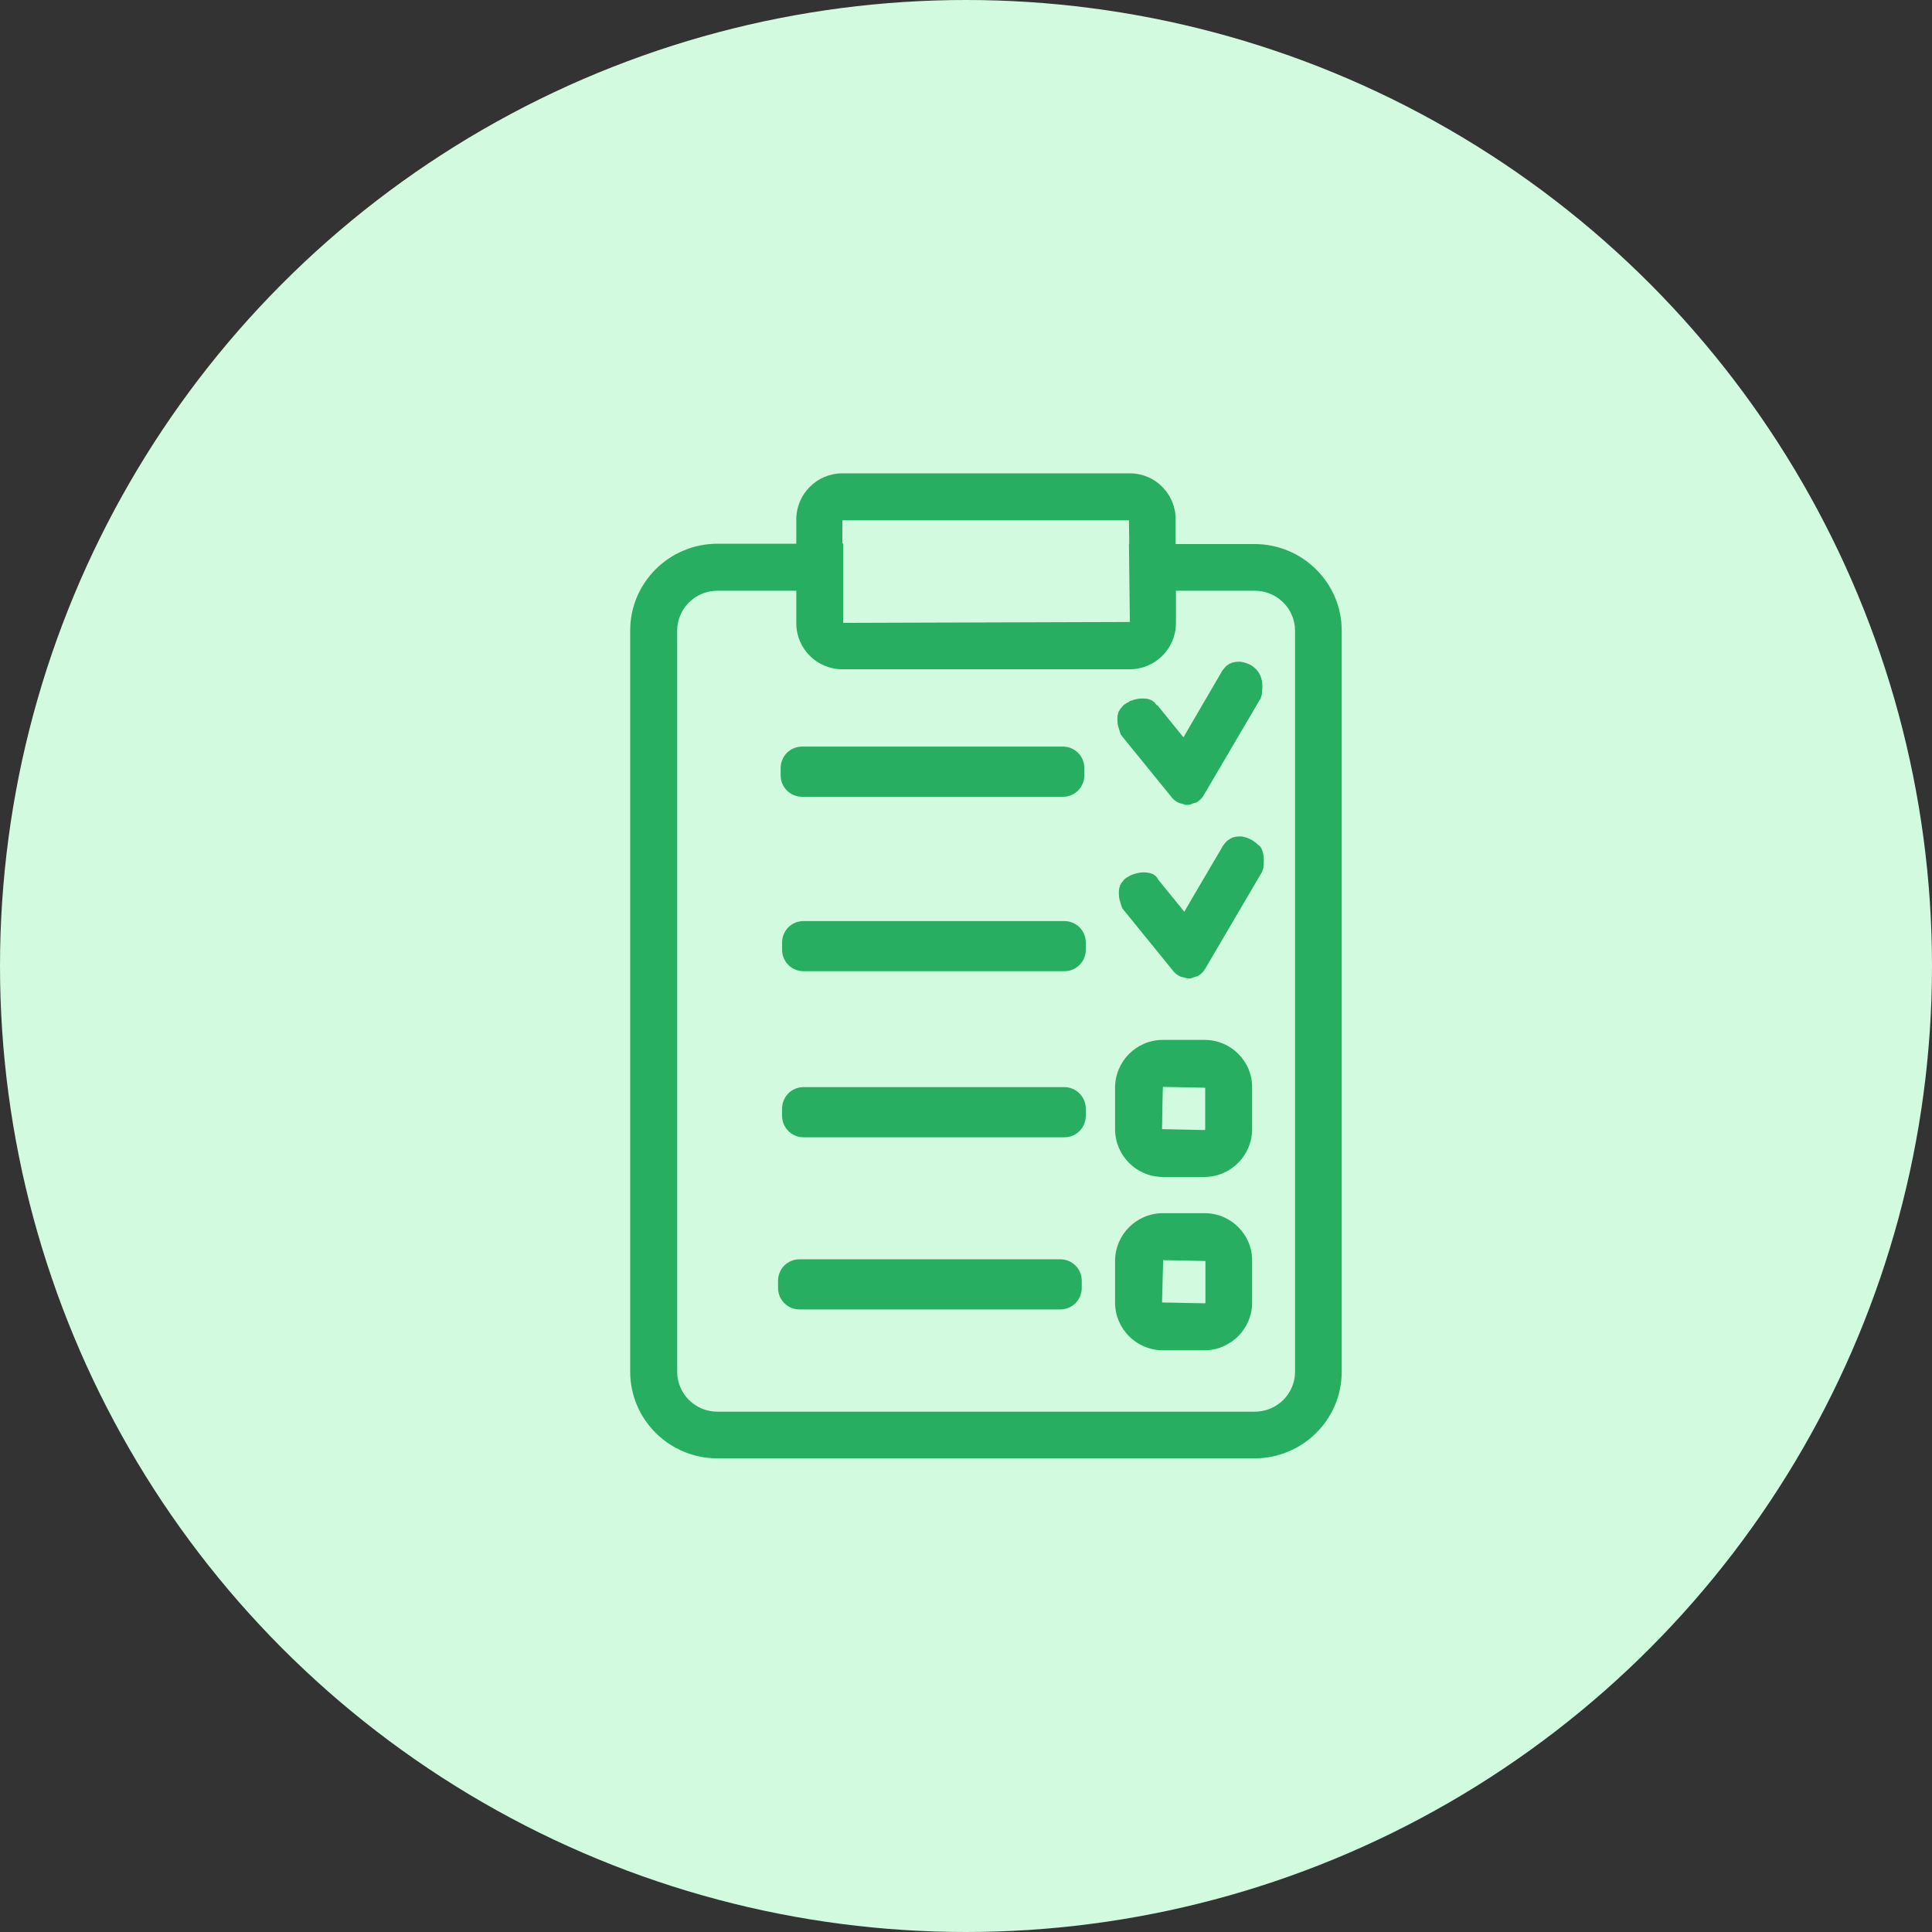 <svg width="32" height="32" viewBox="0 0 32 32" fill="none" xmlns="http://www.w3.org/2000/svg">
<rect x="0" y="0" width="32" height="32" fill="#333333" stroke="none"/>
<circle cx="16" cy="16" r="16" fill="#D1FADF"/>
<path d="M18.714 7.84H13.952C13.534 7.84 13.189 8.181 13.189 8.603V9.006H11.883C11.086 9.006 10.438 9.65 10.438 10.442V22.72C10.438 23.512 11.086 24.155 11.883 24.155H20.778C21.575 24.155 22.223 23.512 22.223 22.72V10.446C22.223 9.654 21.575 9.011 20.778 9.011H19.472V8.608C19.477 8.186 19.136 7.84 18.714 7.84ZM13.952 8.618H18.699L18.704 9.006H18.699L18.714 10.302L13.966 10.317V9.002H13.952V8.618ZM20.782 9.784C21.152 9.784 21.45 10.082 21.45 10.446V22.72C21.45 23.085 21.152 23.382 20.782 23.382H11.883C11.514 23.382 11.216 23.085 11.216 22.72V10.446C11.216 10.082 11.514 9.784 11.883 9.784H13.189V10.322C13.189 10.744 13.53 11.085 13.952 11.085H18.714C19.131 11.085 19.477 10.744 19.477 10.322V9.784H20.782Z" fill="#27AE60"/>
<path d="M19.952 17.224H19.261C18.824 17.224 18.469 17.579 18.469 18.016V18.702C18.469 19.139 18.824 19.494 19.261 19.494H19.947C20.384 19.494 20.739 19.139 20.739 18.702V18.016C20.744 17.579 20.389 17.224 19.952 17.224ZM19.247 18.702L19.256 18.17L19.261 18.002L19.962 18.016V18.702C19.962 18.712 19.957 18.717 19.947 18.717L19.247 18.702ZM19.952 20.094H19.261C18.824 20.094 18.469 20.45 18.469 20.886V21.573C18.469 22.01 18.824 22.365 19.261 22.365H19.947C20.384 22.365 20.739 22.01 20.739 21.573V20.886C20.744 20.45 20.389 20.094 19.952 20.094ZM19.247 21.573L19.261 21.04L19.266 20.872L19.966 20.886V21.573C19.966 21.582 19.962 21.587 19.952 21.587L19.247 21.573ZM13.285 13.197H17.605C17.802 13.197 17.96 13.038 17.96 12.842V12.722C17.96 12.525 17.802 12.366 17.605 12.366H13.285C13.088 12.366 12.93 12.525 12.93 12.722V12.842C12.93 13.038 13.088 13.197 13.285 13.197ZM18.944 11.57C18.949 11.57 18.949 11.57 18.949 11.57C18.944 11.574 18.944 11.57 18.944 11.57Z" fill="#27AE60"/>
<path d="M19.151 11.67C19.151 11.67 19.151 11.666 19.146 11.666C19.141 11.661 19.146 11.661 19.141 11.656C19.136 11.651 19.131 11.651 19.131 11.646C19.127 11.642 19.122 11.637 19.117 11.632C19.122 11.637 19.127 11.642 19.131 11.642C19.122 11.632 19.108 11.622 19.093 11.613C19.084 11.608 19.084 11.603 19.074 11.598C19.069 11.598 19.064 11.598 19.059 11.594C19.031 11.579 18.992 11.57 18.949 11.57C18.887 11.565 18.815 11.574 18.714 11.613C18.709 11.613 18.709 11.618 18.704 11.622C18.666 11.642 18.632 11.661 18.604 11.685C18.594 11.694 18.589 11.704 18.584 11.709C18.565 11.733 18.546 11.752 18.536 11.776C18.536 11.781 18.532 11.781 18.527 11.786C18.522 11.795 18.527 11.8 18.522 11.81C18.512 11.838 18.508 11.867 18.508 11.896C18.508 11.906 18.508 11.915 18.508 11.93C18.508 11.968 18.512 12.002 18.522 12.035C18.527 12.045 18.527 12.054 18.532 12.064C18.536 12.083 18.541 12.102 18.546 12.117C18.555 12.146 18.565 12.165 18.565 12.17L19.415 13.216C19.448 13.254 19.487 13.283 19.535 13.302C19.549 13.307 19.564 13.307 19.578 13.312C19.602 13.317 19.631 13.331 19.66 13.331C19.669 13.331 19.679 13.331 19.683 13.331C19.712 13.331 19.736 13.317 19.76 13.307C19.779 13.298 19.803 13.298 19.823 13.288C19.866 13.259 19.904 13.226 19.933 13.178L20.884 11.56C20.884 11.56 20.888 11.531 20.898 11.507C20.898 11.502 20.898 11.502 20.903 11.493C20.903 11.483 20.903 11.469 20.903 11.459C20.912 11.378 20.917 11.258 20.855 11.152C20.821 11.094 20.764 11.037 20.682 10.998C20.677 10.998 20.672 10.998 20.668 10.994C20.624 10.974 20.581 10.965 20.547 10.96C20.533 10.96 20.523 10.96 20.514 10.96C20.48 10.96 20.447 10.965 20.418 10.974C20.413 10.974 20.408 10.974 20.399 10.979C20.394 10.979 20.394 10.984 20.389 10.984C20.36 10.994 20.336 11.013 20.317 11.027C20.308 11.032 20.303 11.042 20.298 11.046C20.284 11.061 20.274 11.07 20.264 11.085C20.255 11.094 20.25 11.099 20.245 11.109C20.24 11.118 20.235 11.123 20.231 11.133C20.221 11.152 20.212 11.166 20.212 11.166L19.727 11.997L19.602 12.213L19.17 11.68C19.16 11.685 19.155 11.675 19.151 11.67ZM18.522 11.81C18.522 11.805 18.522 11.795 18.527 11.79C18.527 11.786 18.532 11.786 18.532 11.781C18.527 11.79 18.527 11.8 18.522 11.81ZM20.389 10.984C20.394 10.984 20.399 10.984 20.399 10.984C20.394 10.984 20.389 10.989 20.384 10.989C20.384 10.984 20.389 10.984 20.389 10.984ZM19.674 13.336C19.664 13.336 19.66 13.336 19.65 13.336C19.626 13.336 19.607 13.326 19.583 13.322C19.616 13.326 19.645 13.336 19.674 13.336ZM17.629 15.256H13.309C13.112 15.256 12.954 15.414 12.954 15.611V15.731C12.954 15.928 13.112 16.086 13.309 16.086H17.629C17.826 16.086 17.984 15.928 17.984 15.731V15.611C17.984 15.414 17.826 15.256 17.629 15.256ZM17.629 18.006H13.309C13.112 18.006 12.954 18.165 12.954 18.362V18.482C12.954 18.678 13.112 18.837 13.309 18.837H17.629C17.826 18.837 17.984 18.678 17.984 18.482V18.362C17.984 18.17 17.826 18.006 17.629 18.006ZM17.562 20.858H13.242C13.045 20.858 12.887 21.016 12.887 21.213V21.333C12.887 21.53 13.045 21.688 13.242 21.688H17.562C17.759 21.688 17.917 21.53 17.917 21.333V21.213C17.917 21.016 17.759 20.858 17.562 20.858ZM18.968 14.459H18.973C18.968 14.459 18.968 14.459 18.968 14.459ZM20.696 13.893C20.692 13.893 20.687 13.893 20.682 13.888C20.639 13.869 20.596 13.859 20.562 13.854C20.547 13.854 20.538 13.854 20.528 13.854C20.495 13.854 20.461 13.859 20.432 13.869C20.427 13.869 20.423 13.869 20.413 13.874C20.408 13.874 20.408 13.878 20.404 13.878C20.375 13.893 20.351 13.907 20.331 13.922C20.322 13.926 20.317 13.936 20.312 13.941C20.298 13.955 20.288 13.965 20.279 13.979C20.274 13.989 20.264 13.994 20.259 14.003C20.255 14.013 20.25 14.018 20.245 14.027C20.235 14.046 20.226 14.061 20.226 14.061L19.741 14.886L19.616 15.102L19.184 14.57C19.184 14.57 19.18 14.56 19.175 14.555C19.175 14.55 19.17 14.55 19.17 14.546C19.165 14.541 19.17 14.541 19.165 14.536C19.16 14.531 19.155 14.531 19.155 14.526C19.151 14.522 19.146 14.517 19.141 14.512C19.146 14.517 19.151 14.522 19.155 14.522C19.146 14.512 19.131 14.502 19.117 14.493C19.108 14.488 19.108 14.483 19.098 14.478C19.093 14.478 19.088 14.478 19.084 14.474C19.055 14.459 19.016 14.454 18.973 14.45C18.911 14.445 18.839 14.454 18.738 14.493C18.733 14.493 18.733 14.498 18.728 14.498C18.69 14.517 18.656 14.536 18.628 14.56C18.618 14.57 18.613 14.579 18.608 14.584C18.589 14.608 18.57 14.627 18.56 14.651C18.56 14.656 18.555 14.656 18.551 14.661C18.546 14.67 18.551 14.675 18.546 14.685C18.536 14.714 18.532 14.742 18.532 14.771C18.532 14.781 18.532 14.79 18.532 14.805C18.532 14.843 18.536 14.877 18.546 14.91C18.551 14.92 18.551 14.93 18.555 14.939C18.56 14.958 18.565 14.978 18.57 14.992C18.579 15.021 18.589 15.04 18.589 15.045L19.439 16.091C19.472 16.13 19.511 16.158 19.559 16.178C19.573 16.182 19.587 16.182 19.602 16.187C19.626 16.192 19.655 16.206 19.683 16.206C19.693 16.206 19.703 16.206 19.707 16.206C19.736 16.206 19.76 16.192 19.784 16.182C19.803 16.178 19.828 16.173 19.847 16.163C19.89 16.134 19.928 16.101 19.957 16.053L20.907 14.435C20.907 14.435 20.912 14.406 20.922 14.382C20.922 14.378 20.922 14.378 20.927 14.368C20.927 14.358 20.927 14.344 20.927 14.334C20.936 14.253 20.941 14.133 20.879 14.027C20.831 13.989 20.778 13.931 20.696 13.893ZM18.546 14.699C18.546 14.694 18.546 14.685 18.551 14.68C18.551 14.675 18.555 14.675 18.555 14.67C18.551 14.68 18.551 14.69 18.546 14.699ZM19.679 16.226C19.655 16.226 19.636 16.216 19.611 16.211C19.64 16.216 19.674 16.226 19.703 16.226C19.693 16.226 19.683 16.226 19.679 16.226ZM20.408 13.874L20.413 13.869C20.418 13.869 20.423 13.869 20.423 13.869C20.418 13.874 20.413 13.874 20.408 13.874Z" fill="#27AE60"/>
</svg>

